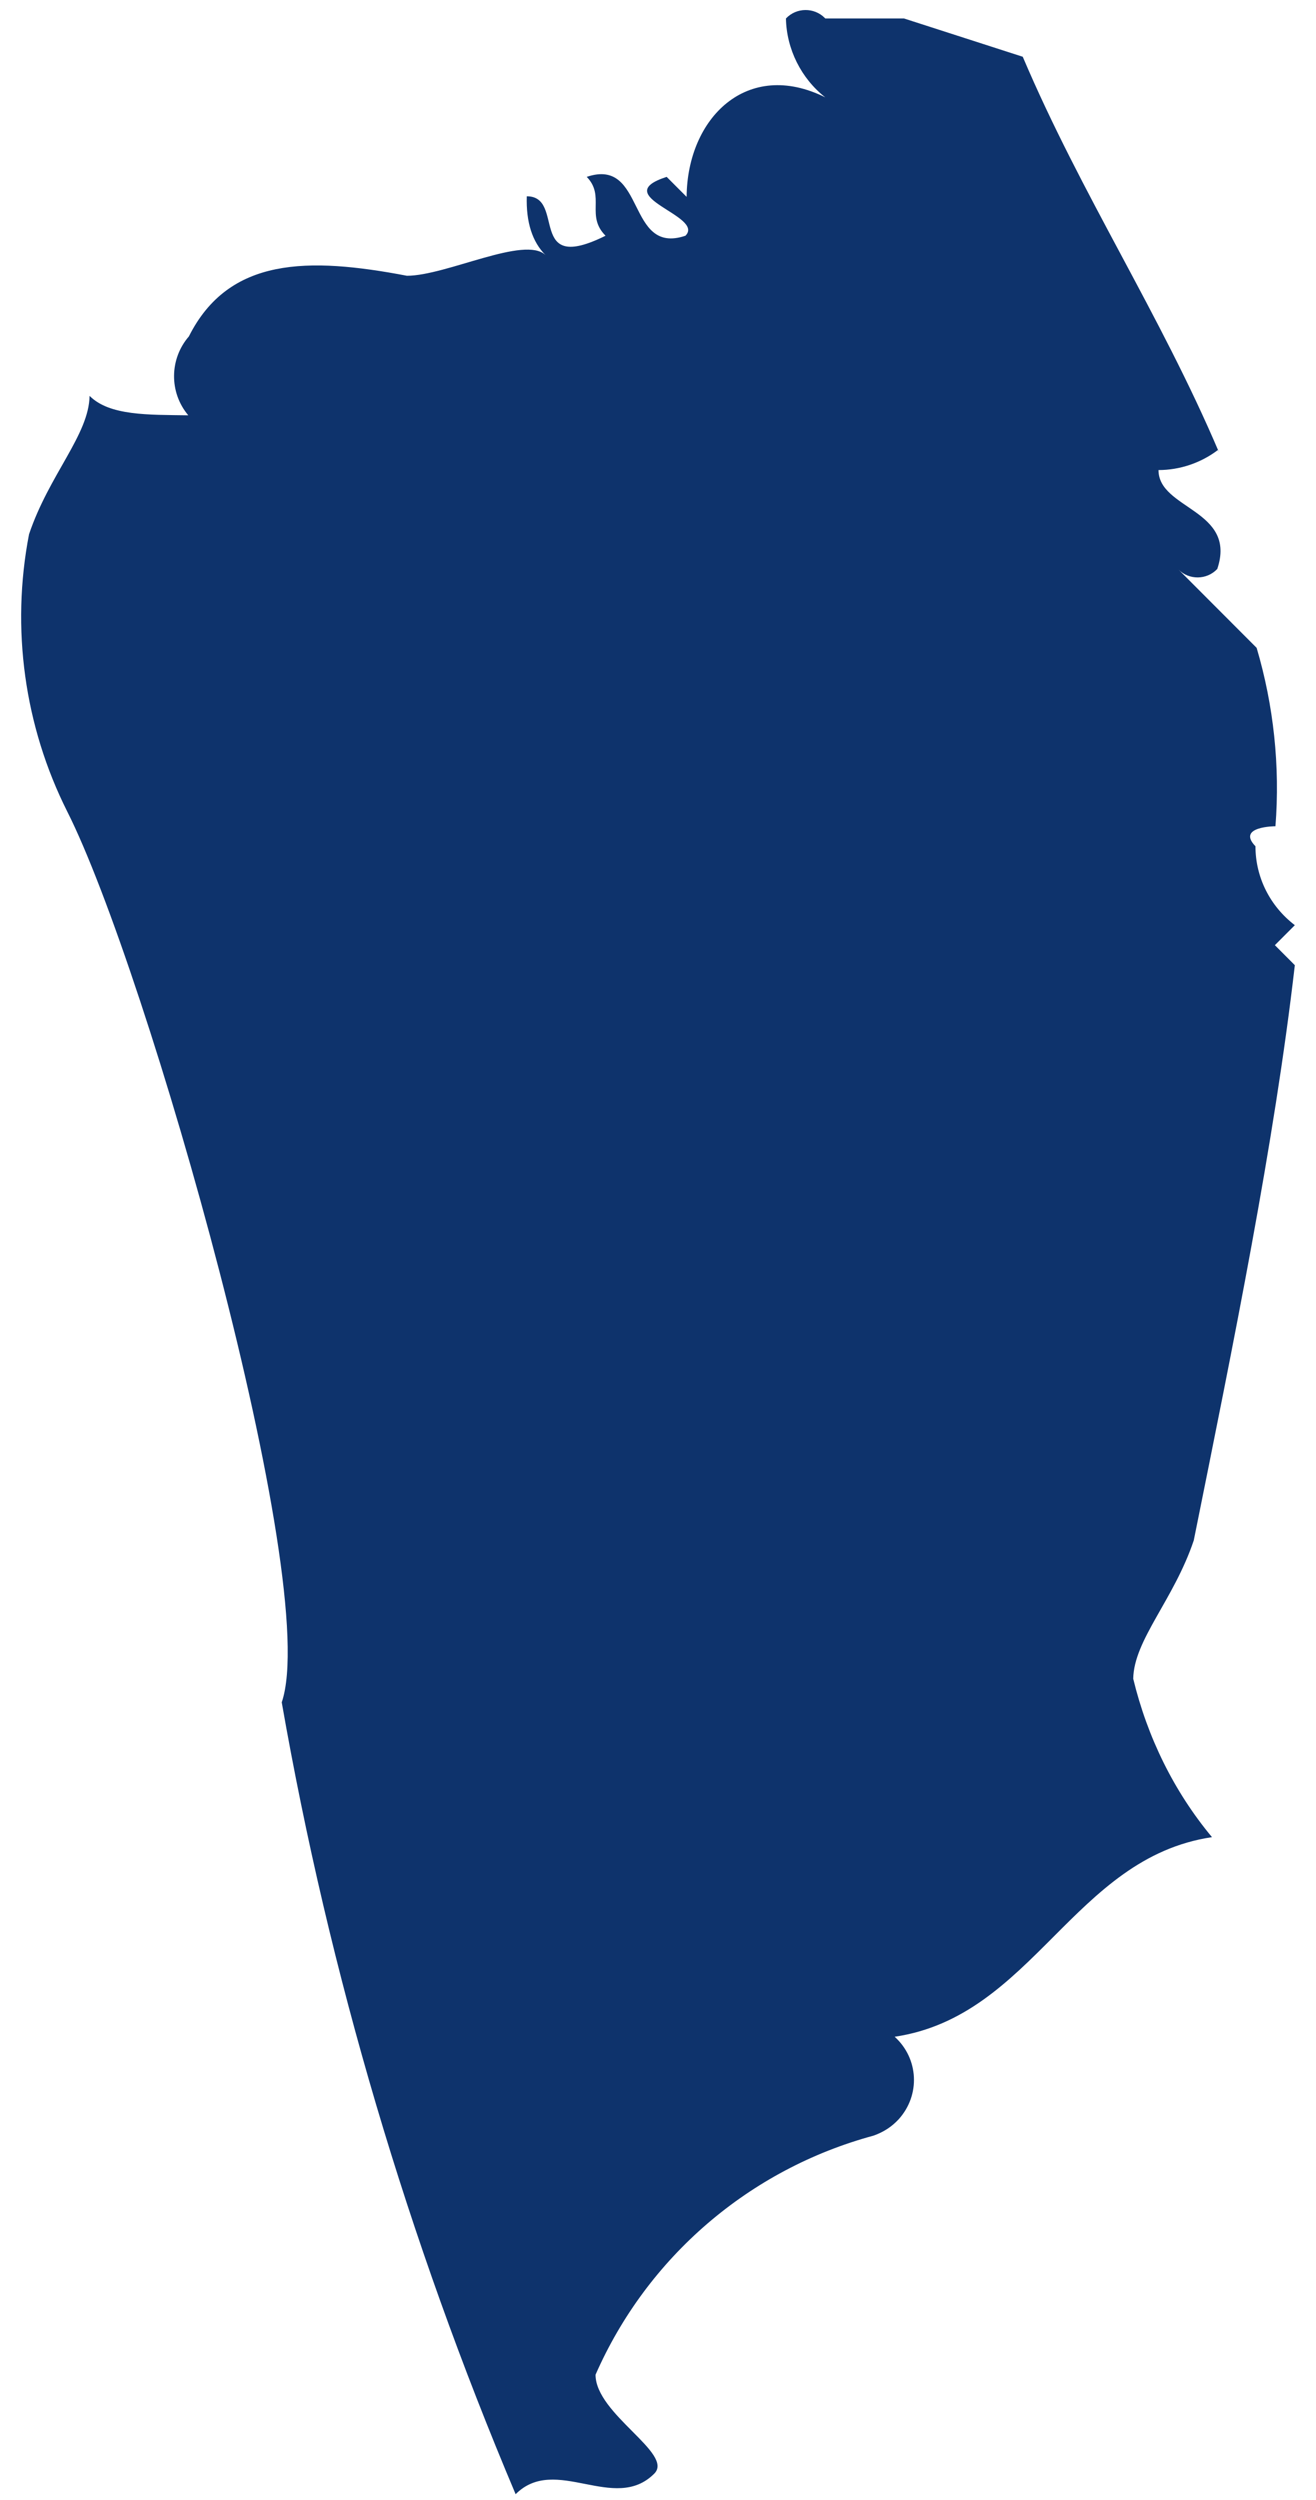 <svg width="59" height="112" viewBox="0 0 59 112" fill="none" xmlns="http://www.w3.org/2000/svg">
<path d="M54.6 20.163C53.836 20.743 52.888 21.06 51.939 21.06C51.939 22.827 55.469 22.827 54.574 25.491C54.099 25.992 53.309 25.992 52.835 25.517C52.835 25.517 52.835 25.517 52.809 25.491L56.339 29.026C57.103 31.611 57.393 34.328 57.182 37.018C57.182 37.018 55.417 37.018 56.286 37.915C56.286 39.313 56.945 40.606 58.051 41.45L57.156 42.346L58.051 43.243C57.129 51.236 55.312 60.125 53.52 69.014C52.624 71.679 50.833 73.472 50.806 75.213C51.439 77.825 52.624 80.251 54.337 82.309C48.119 83.232 46.328 90.328 40.11 91.251C41.19 92.227 41.269 93.862 40.294 94.944C39.978 95.287 39.609 95.524 39.161 95.682C33.602 97.186 29.018 101.116 26.7 106.392C26.7 108.159 30.23 109.926 29.334 110.823C27.543 112.617 24.908 109.953 23.117 111.746C18.296 100.351 14.765 88.455 12.631 76.268C14.449 70.966 6.572 43.402 3.015 36.359C1.092 32.534 0.486 28.155 1.302 23.935C2.198 21.271 3.99 19.477 4.016 17.736C4.912 18.633 6.651 18.58 8.442 18.607C7.573 17.578 7.599 16.074 8.468 15.072C10.26 11.511 13.817 11.511 18.243 12.355C20.008 12.355 23.538 10.535 24.46 11.432C23.863 10.834 23.582 9.955 23.617 8.794C25.383 8.794 23.591 12.329 27.148 10.561C26.252 9.665 27.148 8.794 26.305 7.924C28.966 7.027 28.07 11.458 30.731 10.561C31.627 9.665 27.2 8.794 29.888 7.924L30.783 8.82C30.81 5.286 33.497 2.622 37.001 4.363C35.921 3.519 35.262 2.2 35.236 0.828C35.71 0.327 36.501 0.327 36.975 0.802C36.975 0.802 36.975 0.802 37.001 0.828H40.531L45.853 2.543C48.488 8.741 52.018 14.07 54.653 20.268" fill="#0E336C"/>
</svg>
